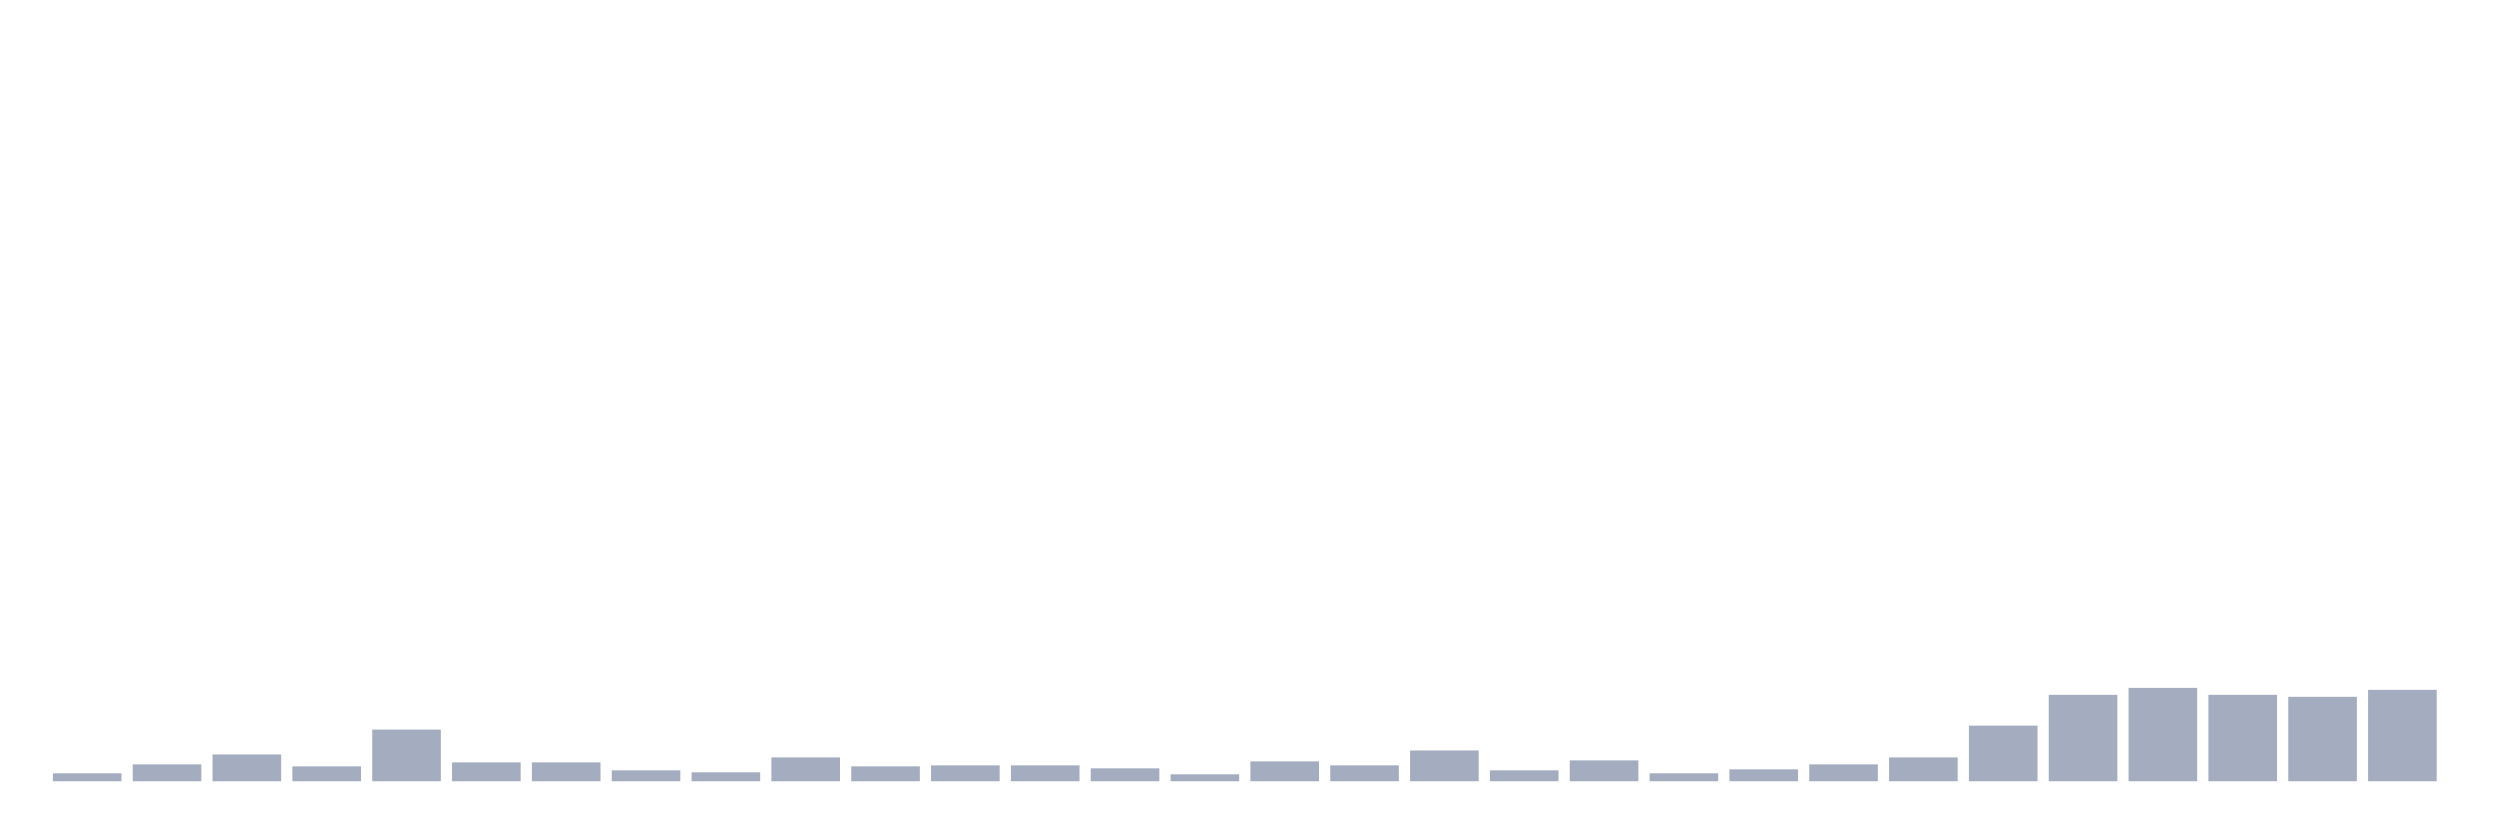 <svg xmlns="http://www.w3.org/2000/svg" viewBox="0 0 480 160"><g transform="translate(10,10)"><rect class="bar" x="0.153" width="13.175" y="138.474" height="1.526" fill="rgb(164,173,192)"></rect><rect class="bar" x="15.482" width="13.175" y="136.757" height="3.243" fill="rgb(164,173,192)"></rect><rect class="bar" x="30.81" width="13.175" y="134.85" height="5.15" fill="rgb(164,173,192)"></rect><rect class="bar" x="46.138" width="13.175" y="137.139" height="2.861" fill="rgb(164,173,192)"></rect><rect class="bar" x="61.466" width="13.175" y="130.082" height="9.918" fill="rgb(164,173,192)"></rect><rect class="bar" x="76.794" width="13.175" y="136.376" height="3.624" fill="rgb(164,173,192)"></rect><rect class="bar" x="92.123" width="13.175" y="136.376" height="3.624" fill="rgb(164,173,192)"></rect><rect class="bar" x="107.451" width="13.175" y="137.902" height="2.098" fill="rgb(164,173,192)"></rect><rect class="bar" x="122.779" width="13.175" y="138.283" height="1.717" fill="rgb(164,173,192)"></rect><rect class="bar" x="138.107" width="13.175" y="135.422" height="4.578" fill="rgb(164,173,192)"></rect><rect class="bar" x="153.436" width="13.175" y="137.139" height="2.861" fill="rgb(164,173,192)"></rect><rect class="bar" x="168.764" width="13.175" y="136.948" height="3.052" fill="rgb(164,173,192)"></rect><rect class="bar" x="184.092" width="13.175" y="136.948" height="3.052" fill="rgb(164,173,192)"></rect><rect class="bar" x="199.42" width="13.175" y="137.52" height="2.48" fill="rgb(164,173,192)"></rect><rect class="bar" x="214.748" width="13.175" y="138.665" height="1.335" fill="rgb(164,173,192)"></rect><rect class="bar" x="230.077" width="13.175" y="136.185" height="3.815" fill="rgb(164,173,192)"></rect><rect class="bar" x="245.405" width="13.175" y="136.948" height="3.052" fill="rgb(164,173,192)"></rect><rect class="bar" x="260.733" width="13.175" y="134.087" height="5.913" fill="rgb(164,173,192)"></rect><rect class="bar" x="276.061" width="13.175" y="137.902" height="2.098" fill="rgb(164,173,192)"></rect><rect class="bar" x="291.39" width="13.175" y="135.995" height="4.005" fill="rgb(164,173,192)"></rect><rect class="bar" x="306.718" width="13.175" y="138.474" height="1.526" fill="rgb(164,173,192)"></rect><rect class="bar" x="322.046" width="13.175" y="137.711" height="2.289" fill="rgb(164,173,192)"></rect><rect class="bar" x="337.374" width="13.175" y="136.757" height="3.243" fill="rgb(164,173,192)"></rect><rect class="bar" x="352.702" width="13.175" y="135.422" height="4.578" fill="rgb(164,173,192)"></rect><rect class="bar" x="368.031" width="13.175" y="129.319" height="10.681" fill="rgb(164,173,192)"></rect><rect class="bar" x="383.359" width="13.175" y="123.406" height="16.594" fill="rgb(164,173,192)"></rect><rect class="bar" x="398.687" width="13.175" y="122.071" height="17.929" fill="rgb(164,173,192)"></rect><rect class="bar" x="414.015" width="13.175" y="123.406" height="16.594" fill="rgb(164,173,192)"></rect><rect class="bar" x="429.344" width="13.175" y="123.787" height="16.213" fill="rgb(164,173,192)"></rect><rect class="bar" x="444.672" width="13.175" y="122.452" height="17.548" fill="rgb(164,173,192)"></rect></g></svg>